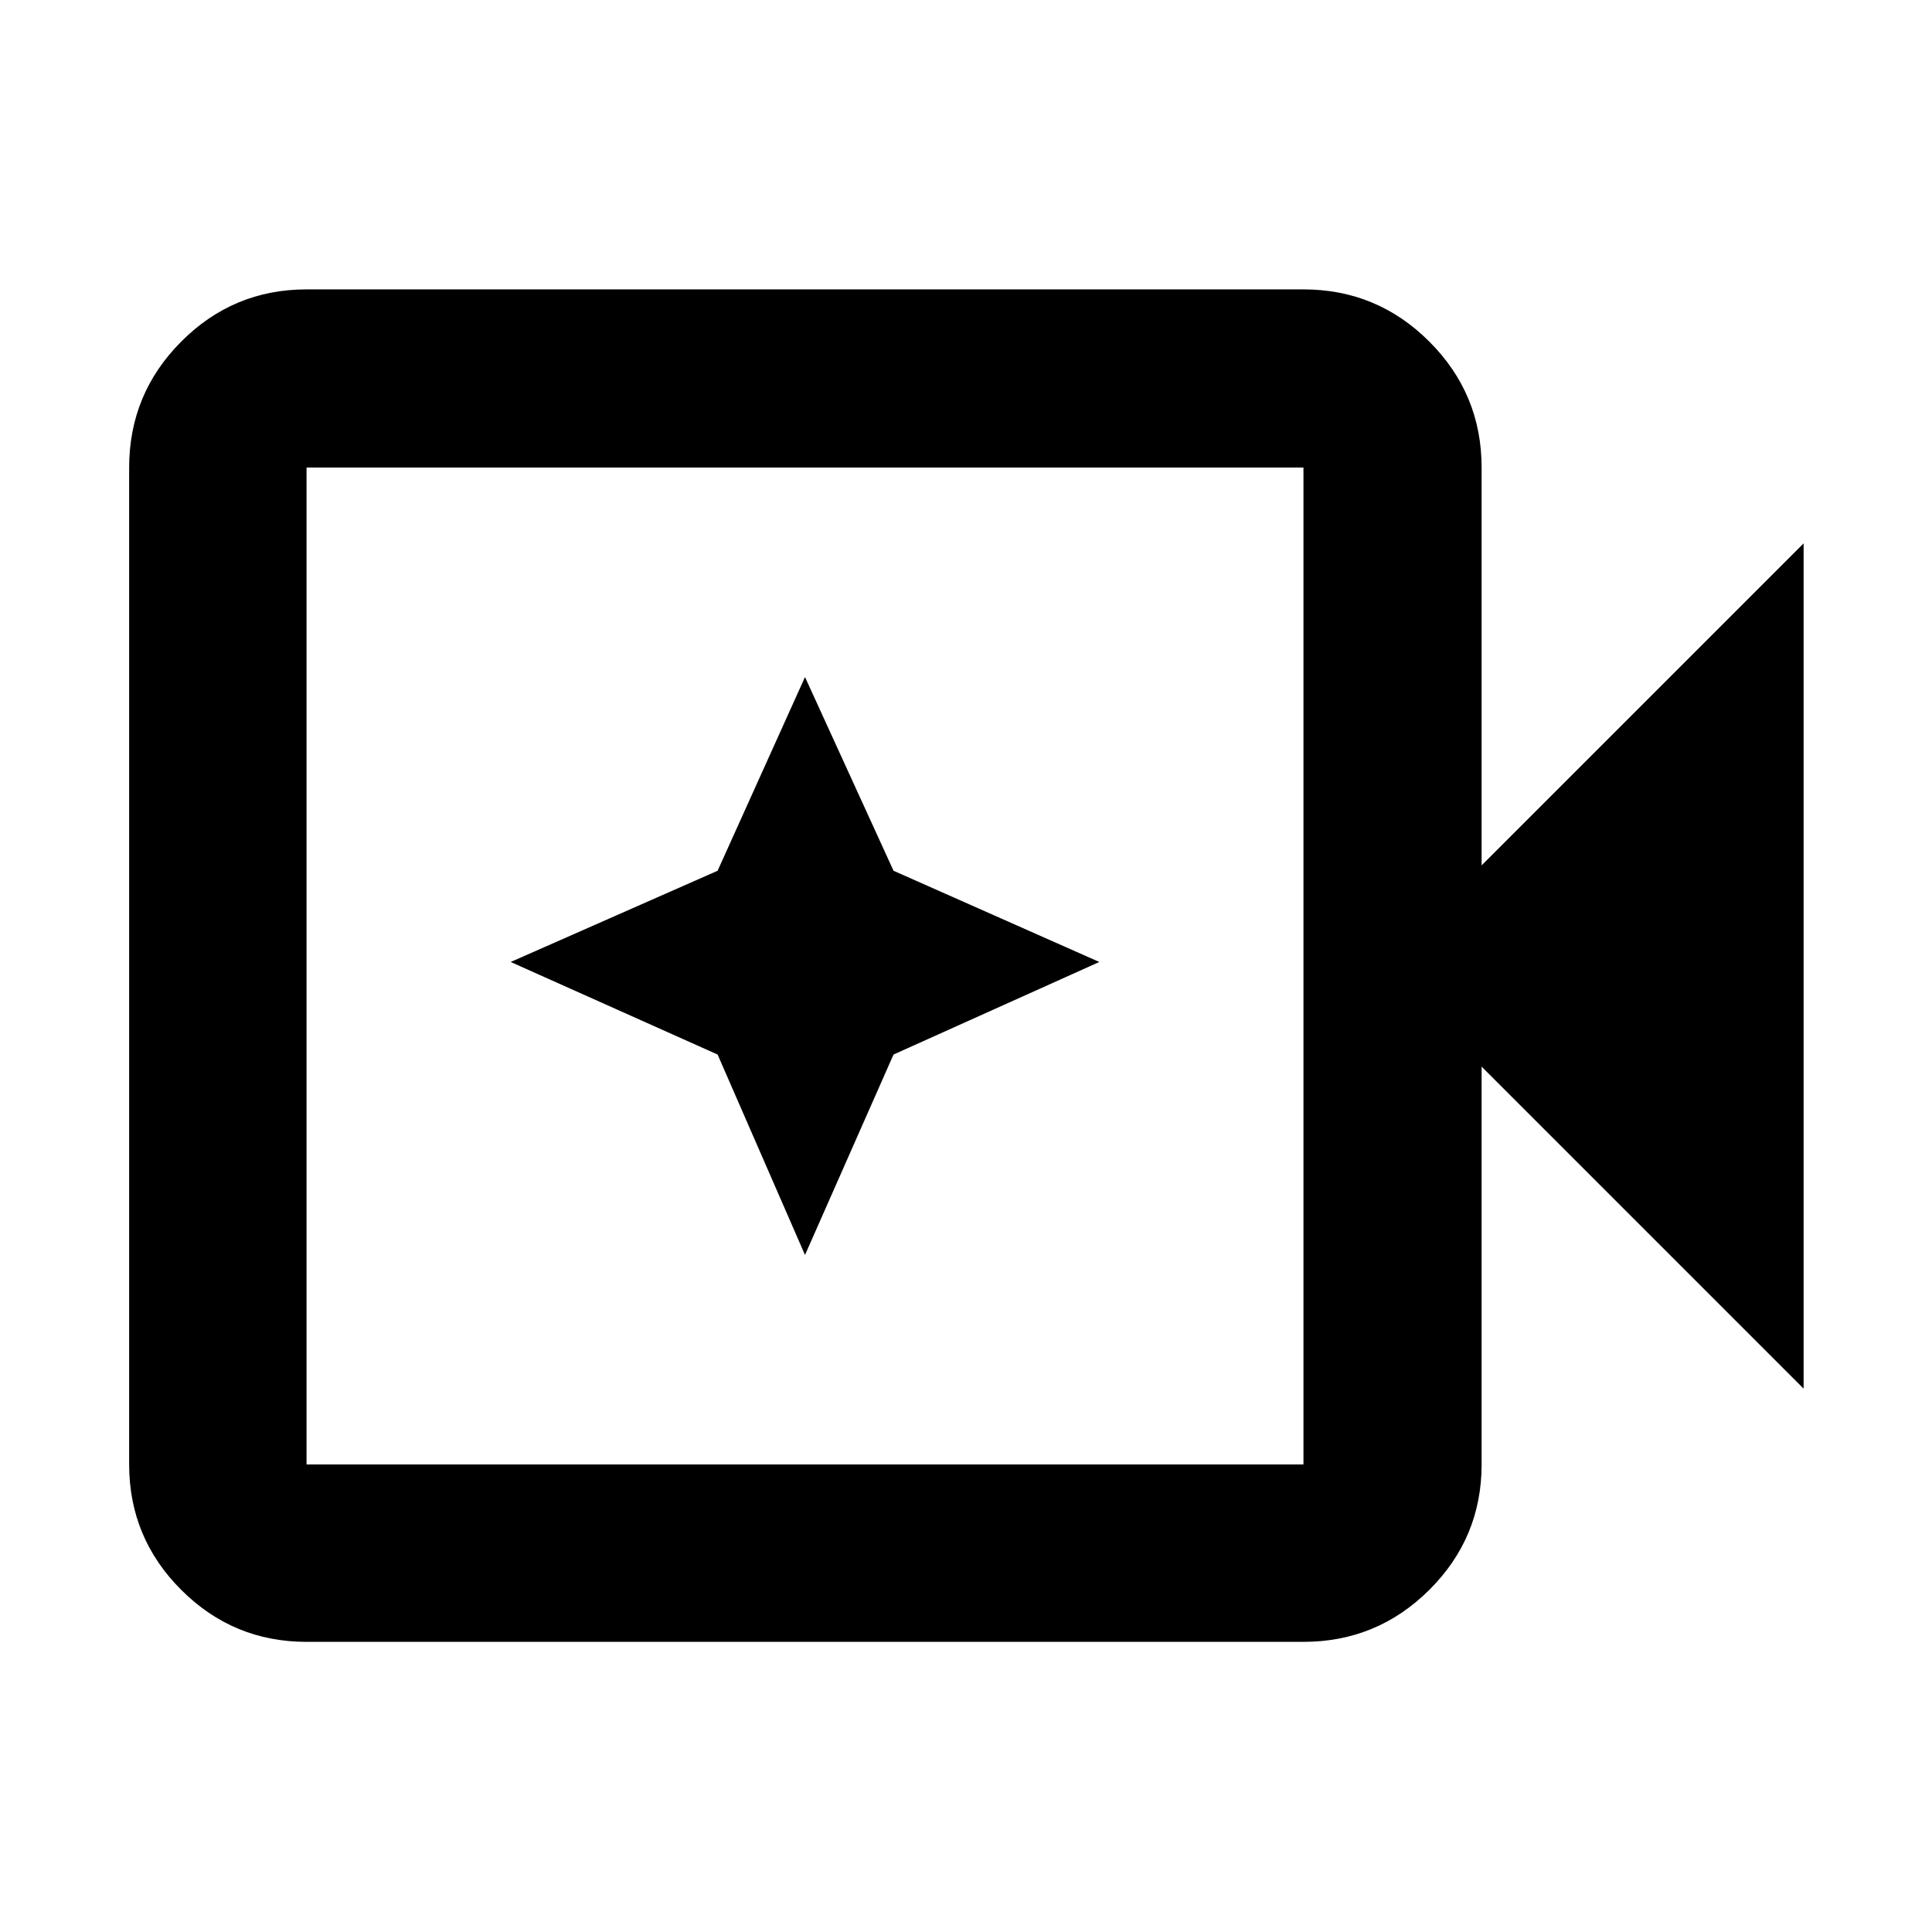 <svg xmlns="http://www.w3.org/2000/svg" height="40" viewBox="0 96 960 960" width="40"><path d="M152.319 911.827q-36.44 0-62.293-25.853t-25.853-62.293V328.319q0-36.595 25.853-62.559t62.293-25.964h495.362q36.595 0 62.559 25.964t25.964 62.559V526l160-160v420l-160-160v197.681q0 36.44-25.964 62.293t-62.559 25.853H152.319Zm0-88.146h495.362V328.319H152.319v495.362Zm0 0V328.319v495.362ZM400 719.579l43.991-99.588L546.246 574l-102.255-45.324L400 432.421l-43.426 96.255L253.754 574l102.82 45.991L400 719.579Z"/></svg>